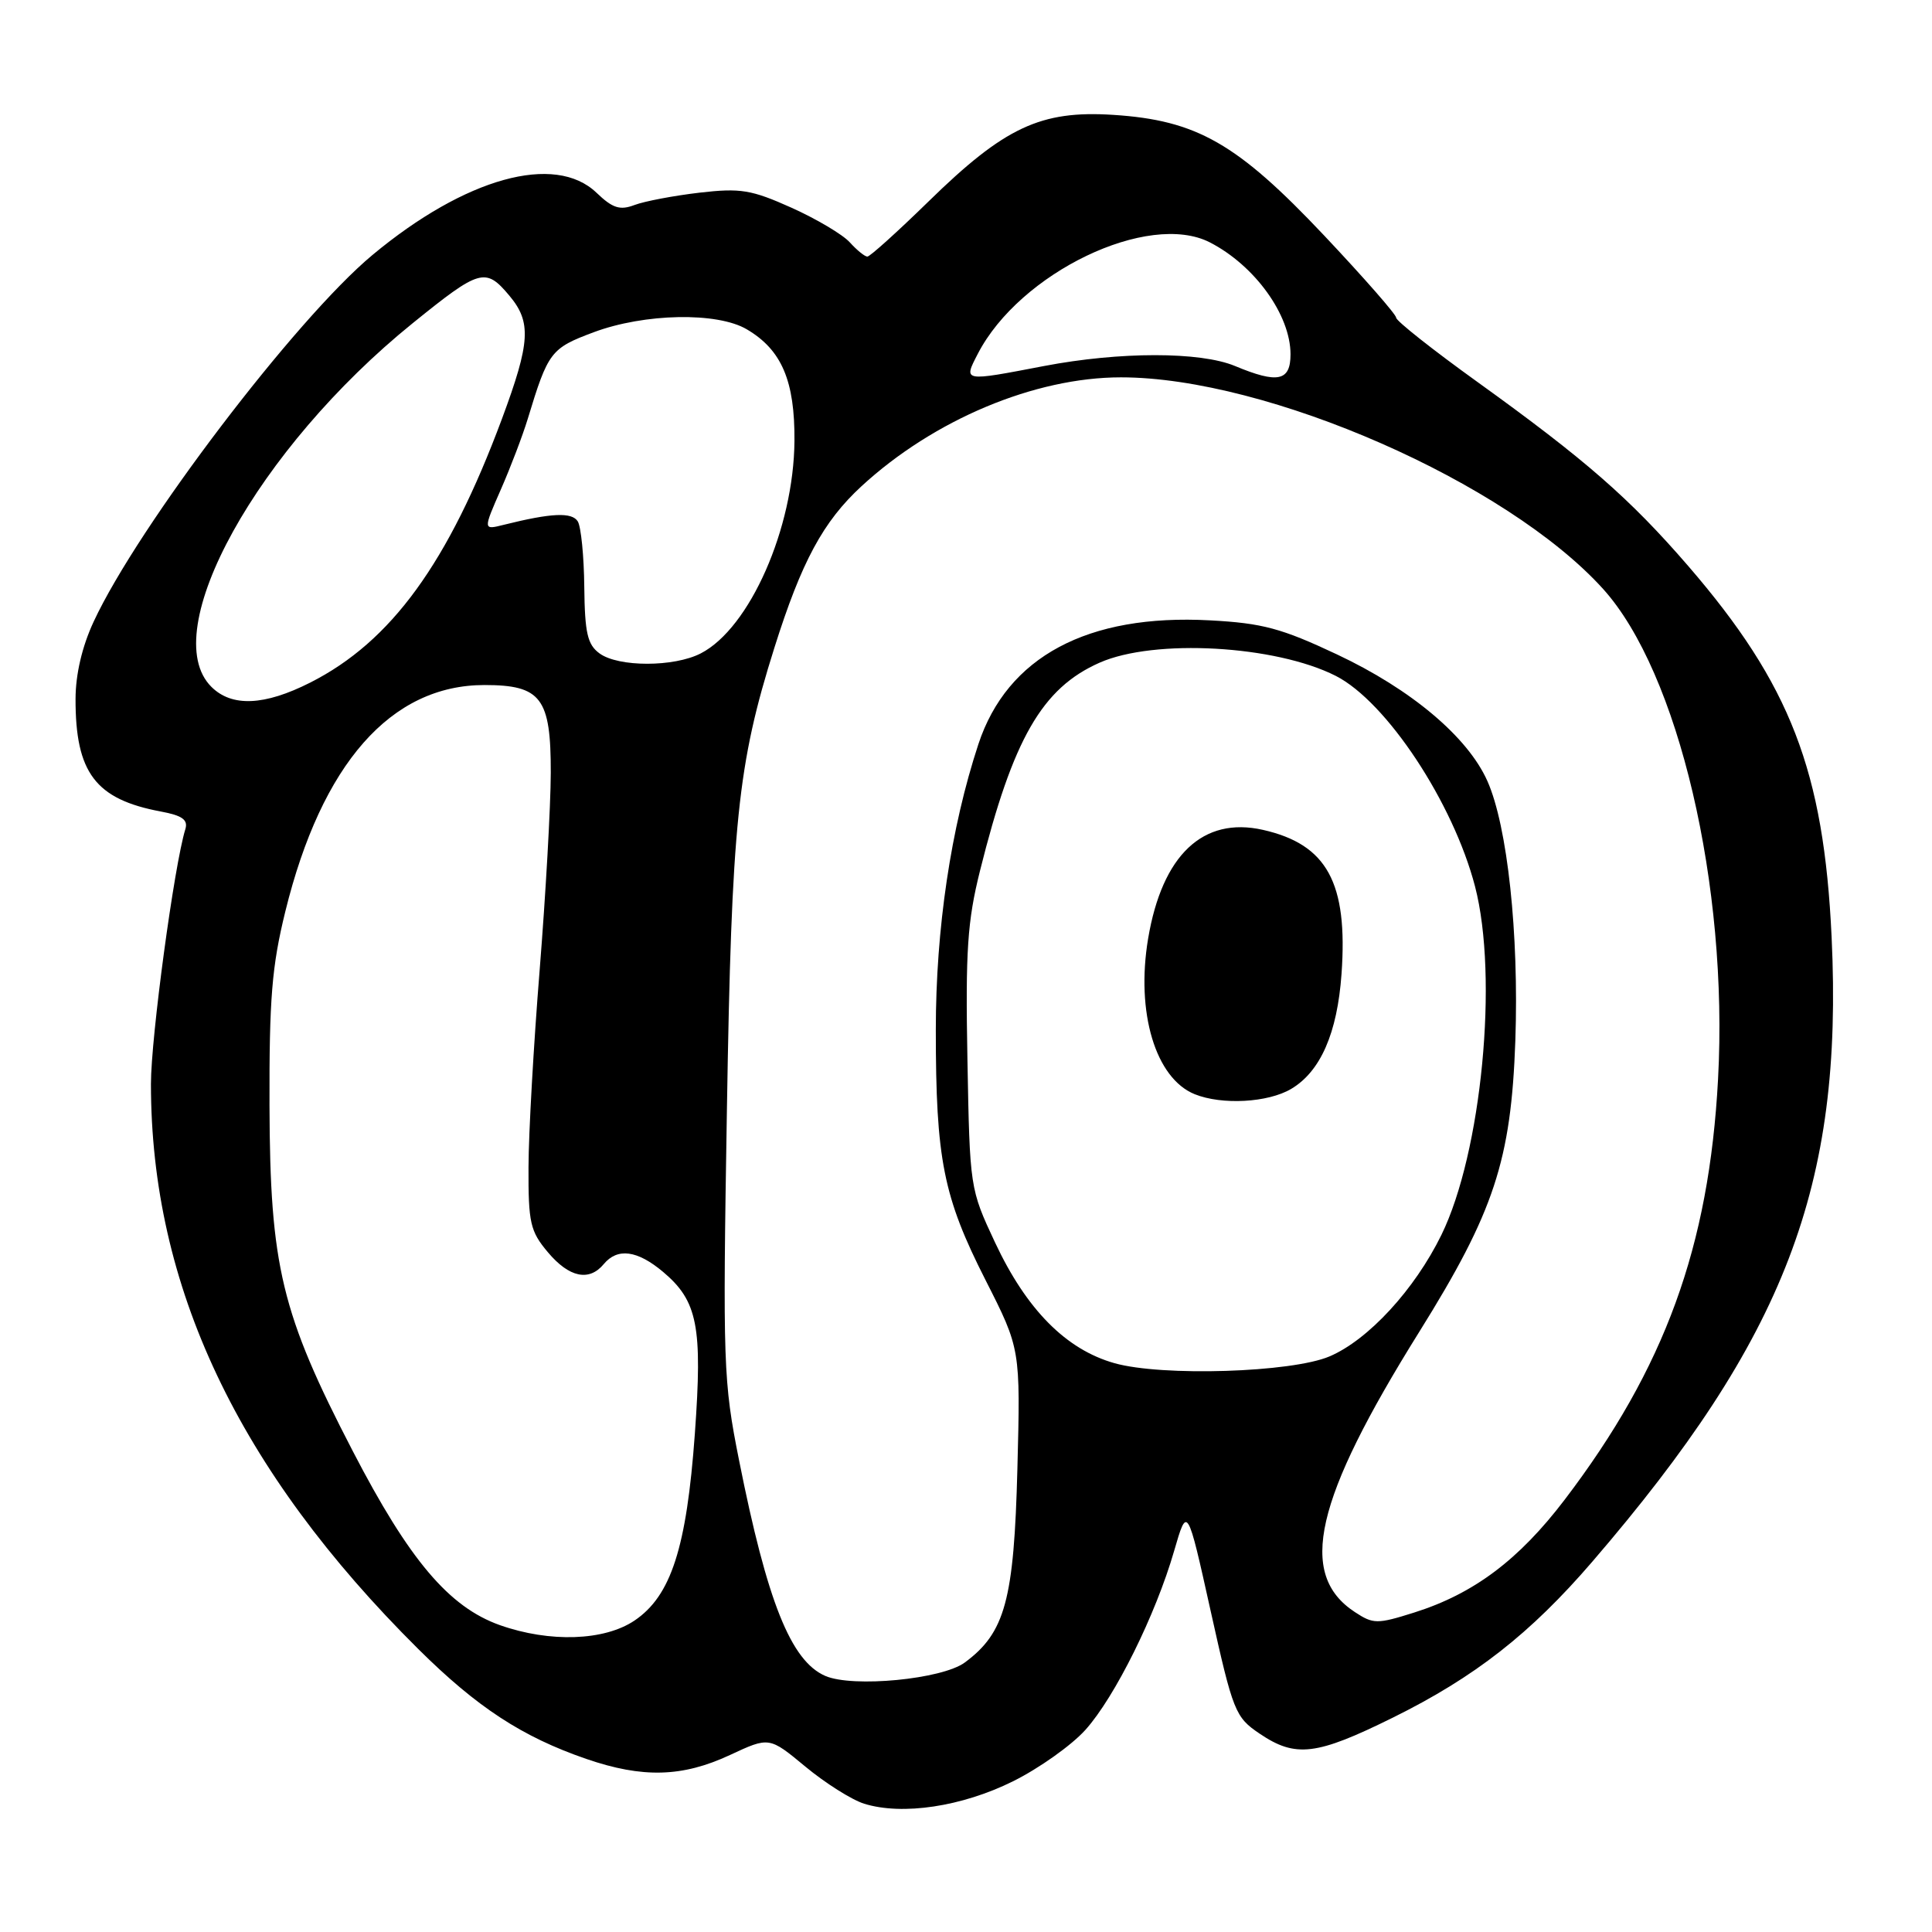 <?xml version="1.0" encoding="UTF-8" standalone="no"?>
<!DOCTYPE svg PUBLIC "-//W3C//DTD SVG 1.1//EN" "http://www.w3.org/Graphics/SVG/1.1/DTD/svg11.dtd" >
<svg xmlns="http://www.w3.org/2000/svg" xmlns:xlink="http://www.w3.org/1999/xlink" version="1.1" viewBox="0 0 256 256">
 <g >
 <path fill="currentColor"
d=" M 134.23 236.03 C 137.68 234.32 142.00 231.25 143.83 229.21 C 147.74 224.85 153.13 213.98 155.58 205.50 C 157.32 199.50 157.32 199.50 160.42 213.47 C 163.39 226.83 163.67 227.53 166.91 229.72 C 171.68 232.94 174.42 232.61 184.57 227.59 C 195.41 222.23 202.79 216.46 210.98 206.94 C 236.55 177.23 244.25 157.17 242.70 124.20 C 241.67 102.15 237.24 90.69 223.70 75.00 C 215.96 66.05 210.09 60.92 195.75 50.60 C 189.84 46.35 185.00 42.52 185.00 42.10 C 185.00 41.67 180.71 36.78 175.47 31.22 C 163.93 18.99 158.58 15.93 147.50 15.22 C 137.90 14.60 133.10 16.85 123.03 26.70 C 118.92 30.71 115.28 34.00 114.93 34.00 C 114.59 34.00 113.54 33.15 112.60 32.11 C 111.66 31.07 108.18 29.01 104.87 27.52 C 99.56 25.14 98.13 24.90 92.68 25.53 C 89.28 25.93 85.42 26.66 84.09 27.16 C 82.14 27.90 81.18 27.59 79.04 25.54 C 73.53 20.26 61.64 23.56 49.36 33.78 C 39.20 42.23 18.30 69.71 12.42 82.35 C 10.88 85.65 10.02 89.33 10.01 92.60 C 9.99 102.39 12.65 105.91 21.31 107.53 C 24.16 108.06 24.94 108.63 24.56 109.87 C 23.08 114.65 20.00 137.47 20.00 143.62 C 20.00 170.42 31.53 194.78 55.43 218.51 C 63.21 226.23 69.19 230.14 77.70 233.07 C 85.15 235.63 90.41 235.49 96.72 232.55 C 101.93 230.12 101.93 230.12 106.72 234.09 C 109.35 236.27 112.85 238.48 114.50 239.00 C 119.56 240.58 127.47 239.39 134.23 236.03 Z  M 109.36 222.07 C 104.80 220.10 101.66 212.25 97.93 193.50 C 95.84 183.02 95.76 180.81 96.32 147.00 C 96.94 108.98 97.73 101.32 102.61 85.83 C 106.21 74.41 109.06 69.12 114.16 64.42 C 123.73 55.61 137.10 50.00 148.53 50.00 C 167.94 50.00 199.66 63.92 212.42 78.04 C 222.40 89.09 229.04 117.39 227.65 143.00 C 226.46 165.20 220.59 181.29 207.34 198.70 C 201.26 206.69 195.28 211.18 187.39 213.67 C 182.47 215.22 181.97 215.21 179.53 213.61 C 171.90 208.61 174.17 198.73 188.07 176.46 C 197.98 160.57 200.23 153.75 200.79 137.90 C 201.28 123.74 199.75 109.49 197.09 103.50 C 194.49 97.65 186.99 91.34 177.15 86.71 C 169.80 83.25 167.28 82.57 160.33 82.20 C 144.12 81.32 133.46 87.03 129.64 98.61 C 125.99 109.70 124.00 123.06 124.00 136.47 C 124.00 153.64 124.98 158.57 130.59 169.62 C 135.22 178.74 135.22 178.74 134.81 194.62 C 134.36 212.02 133.19 216.34 127.84 220.29 C 124.84 222.51 113.01 223.65 109.36 222.07 Z  M 66.24 215.34 C 59.49 212.94 54.23 206.73 46.74 192.27 C 37.28 174.03 35.78 167.79 35.71 146.50 C 35.67 132.36 36.02 128.03 37.81 120.76 C 42.62 101.20 51.80 90.77 64.19 90.77 C 71.71 90.77 73.00 92.48 72.98 102.40 C 72.97 106.86 72.30 118.60 71.51 128.50 C 70.71 138.40 70.04 150.18 70.03 154.67 C 70.00 162.03 70.26 163.15 72.59 165.92 C 75.41 169.28 78.06 169.84 80.00 167.50 C 81.82 165.31 84.44 165.66 87.86 168.53 C 92.44 172.39 93.10 175.74 92.07 190.00 C 90.98 205.09 88.92 211.46 84.08 214.73 C 80.07 217.43 72.85 217.67 66.24 215.34 Z  M 147.68 180.63 C 141.25 178.82 136.02 173.53 131.85 164.64 C 128.52 157.53 128.50 157.42 128.19 140.40 C 127.92 125.99 128.19 122.06 129.85 115.40 C 134.22 97.89 138.08 91.18 145.70 87.81 C 152.96 84.60 169.00 85.50 177.00 89.56 C 183.72 92.98 192.56 106.36 195.45 117.46 C 198.57 129.48 196.33 152.74 190.99 163.64 C 187.45 170.87 181.30 177.55 176.17 179.73 C 171.16 181.87 154.00 182.41 147.68 180.63 Z  M 171.08 144.29 C 174.97 141.99 177.20 136.90 177.76 129.04 C 178.62 116.96 175.84 111.88 167.34 109.96 C 159.40 108.17 153.99 113.30 152.13 124.38 C 150.49 134.16 153.11 142.89 158.31 144.99 C 161.92 146.44 168.00 146.11 171.08 144.29 Z  M 28.00 91.00 C 20.69 83.69 34.12 59.45 54.69 42.82 C 63.59 35.62 64.33 35.41 67.48 39.16 C 70.44 42.68 70.28 45.35 66.51 55.50 C 59.40 74.61 51.85 85.00 41.12 90.44 C 35.04 93.52 30.71 93.71 28.00 91.00 Z  M 79.44 86.58 C 77.84 85.41 77.49 83.88 77.42 77.77 C 77.38 73.70 76.99 69.80 76.56 69.09 C 75.78 67.84 73.08 67.96 66.75 69.54 C 64.01 70.23 64.01 70.23 66.36 64.87 C 67.66 61.91 69.26 57.70 69.93 55.50 C 72.63 46.61 72.98 46.15 78.65 44.03 C 85.38 41.51 95.05 41.32 98.96 43.64 C 103.58 46.36 105.33 50.47 105.27 58.43 C 105.18 69.99 99.35 83.22 92.87 86.57 C 89.32 88.41 81.94 88.41 79.44 86.58 Z  M 129.56 46.89 C 135.12 36.12 152.17 27.94 160.32 32.12 C 166.28 35.19 171.00 41.74 171.00 46.95 C 171.00 50.51 169.31 50.86 163.65 48.50 C 159.05 46.58 148.38 46.58 138.34 48.50 C 127.54 50.57 127.65 50.59 129.56 46.89 Z "/>
</g>
</svg>